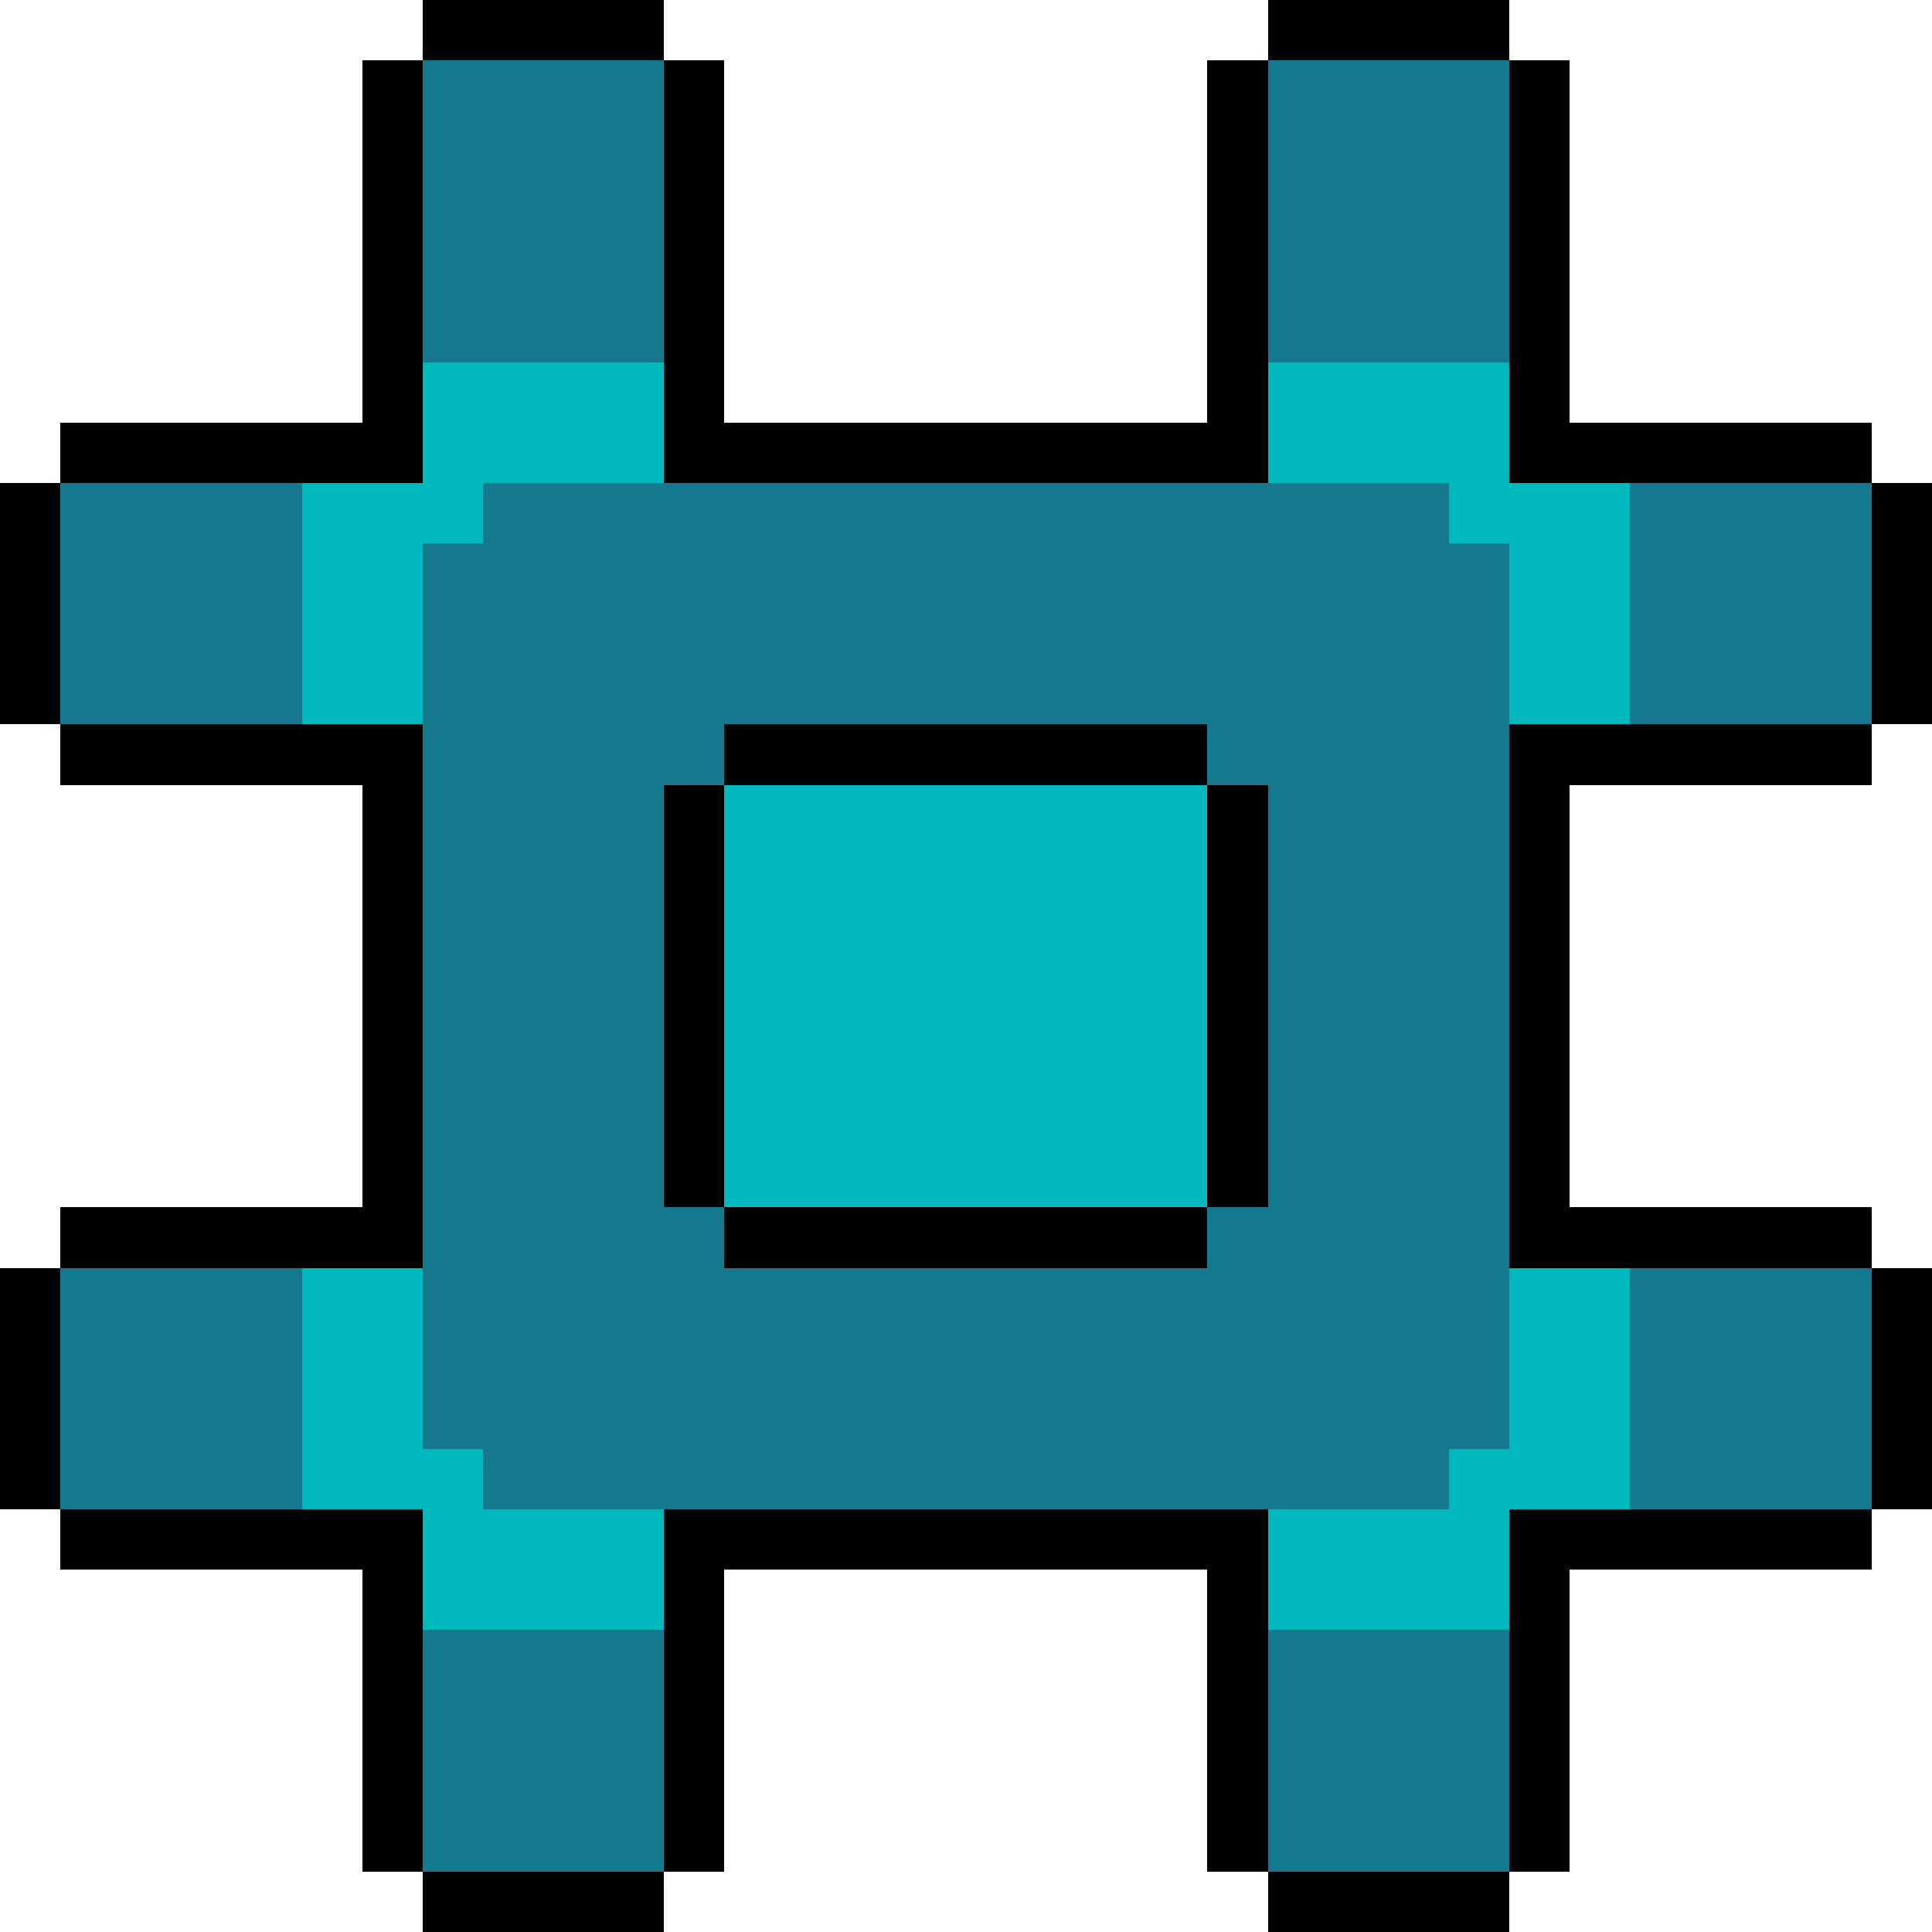 <?xml version="1.0" encoding="UTF-8" ?>
<svg version="1.1" width="32" height="32" xmlns="http://www.w3.org/2000/svg" shape-rendering="crispEdges">
<rect x="7" y="0" width="1" height="1" fill="#000000" />
<rect x="8" y="0" width="1" height="1" fill="#000000" />
<rect x="9" y="0" width="1" height="1" fill="#000000" />
<rect x="10" y="0" width="1" height="1" fill="#000000" />
<rect x="21" y="0" width="1" height="1" fill="#000000" />
<rect x="22" y="0" width="1" height="1" fill="#000000" />
<rect x="23" y="0" width="1" height="1" fill="#000000" />
<rect x="24" y="0" width="1" height="1" fill="#000000" />
<rect x="6" y="1" width="1" height="1" fill="#000000" />
<rect x="7" y="1" width="1" height="1" fill="#15788C" />
<rect x="8" y="1" width="1" height="1" fill="#15788C" />
<rect x="9" y="1" width="1" height="1" fill="#15788C" />
<rect x="10" y="1" width="1" height="1" fill="#15788C" />
<rect x="11" y="1" width="1" height="1" fill="#000000" />
<rect x="20" y="1" width="1" height="1" fill="#000000" />
<rect x="21" y="1" width="1" height="1" fill="#15788C" />
<rect x="22" y="1" width="1" height="1" fill="#15788C" />
<rect x="23" y="1" width="1" height="1" fill="#15788C" />
<rect x="24" y="1" width="1" height="1" fill="#15788C" />
<rect x="25" y="1" width="1" height="1" fill="#000000" />
<rect x="6" y="2" width="1" height="1" fill="#000000" />
<rect x="7" y="2" width="1" height="1" fill="#15788C" />
<rect x="8" y="2" width="1" height="1" fill="#15788C" />
<rect x="9" y="2" width="1" height="1" fill="#15788C" />
<rect x="10" y="2" width="1" height="1" fill="#15788C" />
<rect x="11" y="2" width="1" height="1" fill="#000000" />
<rect x="20" y="2" width="1" height="1" fill="#000000" />
<rect x="21" y="2" width="1" height="1" fill="#15788C" />
<rect x="22" y="2" width="1" height="1" fill="#15788C" />
<rect x="23" y="2" width="1" height="1" fill="#15788C" />
<rect x="24" y="2" width="1" height="1" fill="#15788C" />
<rect x="25" y="2" width="1" height="1" fill="#000000" />
<rect x="6" y="3" width="1" height="1" fill="#000000" />
<rect x="7" y="3" width="1" height="1" fill="#15788C" />
<rect x="8" y="3" width="1" height="1" fill="#15788C" />
<rect x="9" y="3" width="1" height="1" fill="#15788C" />
<rect x="10" y="3" width="1" height="1" fill="#15788C" />
<rect x="11" y="3" width="1" height="1" fill="#000000" />
<rect x="20" y="3" width="1" height="1" fill="#000000" />
<rect x="21" y="3" width="1" height="1" fill="#15788C" />
<rect x="22" y="3" width="1" height="1" fill="#15788C" />
<rect x="23" y="3" width="1" height="1" fill="#15788C" />
<rect x="24" y="3" width="1" height="1" fill="#15788C" />
<rect x="25" y="3" width="1" height="1" fill="#000000" />
<rect x="6" y="4" width="1" height="1" fill="#000000" />
<rect x="7" y="4" width="1" height="1" fill="#15788C" />
<rect x="8" y="4" width="1" height="1" fill="#15788C" />
<rect x="9" y="4" width="1" height="1" fill="#15788C" />
<rect x="10" y="4" width="1" height="1" fill="#15788C" />
<rect x="11" y="4" width="1" height="1" fill="#000000" />
<rect x="20" y="4" width="1" height="1" fill="#000000" />
<rect x="21" y="4" width="1" height="1" fill="#15788C" />
<rect x="22" y="4" width="1" height="1" fill="#15788C" />
<rect x="23" y="4" width="1" height="1" fill="#15788C" />
<rect x="24" y="4" width="1" height="1" fill="#15788C" />
<rect x="25" y="4" width="1" height="1" fill="#000000" />
<rect x="6" y="5" width="1" height="1" fill="#000000" />
<rect x="7" y="5" width="1" height="1" fill="#15788C" />
<rect x="8" y="5" width="1" height="1" fill="#15788C" />
<rect x="9" y="5" width="1" height="1" fill="#15788C" />
<rect x="10" y="5" width="1" height="1" fill="#15788C" />
<rect x="11" y="5" width="1" height="1" fill="#000000" />
<rect x="20" y="5" width="1" height="1" fill="#000000" />
<rect x="21" y="5" width="1" height="1" fill="#15788C" />
<rect x="22" y="5" width="1" height="1" fill="#15788C" />
<rect x="23" y="5" width="1" height="1" fill="#15788C" />
<rect x="24" y="5" width="1" height="1" fill="#15788C" />
<rect x="25" y="5" width="1" height="1" fill="#000000" />
<rect x="6" y="6" width="1" height="1" fill="#000000" />
<rect x="7" y="6" width="1" height="1" fill="#00B9BE" />
<rect x="8" y="6" width="1" height="1" fill="#00B9BE" />
<rect x="9" y="6" width="1" height="1" fill="#00B9BE" />
<rect x="10" y="6" width="1" height="1" fill="#00B9BE" />
<rect x="11" y="6" width="1" height="1" fill="#000000" />
<rect x="20" y="6" width="1" height="1" fill="#000000" />
<rect x="21" y="6" width="1" height="1" fill="#00B9BE" />
<rect x="22" y="6" width="1" height="1" fill="#00B9BE" />
<rect x="23" y="6" width="1" height="1" fill="#00B9BE" />
<rect x="24" y="6" width="1" height="1" fill="#00B9BE" />
<rect x="25" y="6" width="1" height="1" fill="#000000" />
<rect x="1" y="7" width="1" height="1" fill="#000000" />
<rect x="2" y="7" width="1" height="1" fill="#000000" />
<rect x="3" y="7" width="1" height="1" fill="#000000" />
<rect x="4" y="7" width="1" height="1" fill="#000000" />
<rect x="5" y="7" width="1" height="1" fill="#000000" />
<rect x="6" y="7" width="1" height="1" fill="#000000" />
<rect x="7" y="7" width="1" height="1" fill="#00B9BE" />
<rect x="8" y="7" width="1" height="1" fill="#00B9BE" />
<rect x="9" y="7" width="1" height="1" fill="#00B9BE" />
<rect x="10" y="7" width="1" height="1" fill="#00B9BE" />
<rect x="11" y="7" width="1" height="1" fill="#000000" />
<rect x="12" y="7" width="1" height="1" fill="#000000" />
<rect x="13" y="7" width="1" height="1" fill="#000000" />
<rect x="14" y="7" width="1" height="1" fill="#000000" />
<rect x="15" y="7" width="1" height="1" fill="#000000" />
<rect x="16" y="7" width="1" height="1" fill="#000000" />
<rect x="17" y="7" width="1" height="1" fill="#000000" />
<rect x="18" y="7" width="1" height="1" fill="#000000" />
<rect x="19" y="7" width="1" height="1" fill="#000000" />
<rect x="20" y="7" width="1" height="1" fill="#000000" />
<rect x="21" y="7" width="1" height="1" fill="#00B9BE" />
<rect x="22" y="7" width="1" height="1" fill="#00B9BE" />
<rect x="23" y="7" width="1" height="1" fill="#00B9BE" />
<rect x="24" y="7" width="1" height="1" fill="#00B9BE" />
<rect x="25" y="7" width="1" height="1" fill="#000000" />
<rect x="26" y="7" width="1" height="1" fill="#000000" />
<rect x="27" y="7" width="1" height="1" fill="#000000" />
<rect x="28" y="7" width="1" height="1" fill="#000000" />
<rect x="29" y="7" width="1" height="1" fill="#000000" />
<rect x="30" y="7" width="1" height="1" fill="#000000" />
<rect x="0" y="8" width="1" height="1" fill="#000000" />
<rect x="1" y="8" width="1" height="1" fill="#15788C" />
<rect x="2" y="8" width="1" height="1" fill="#15788C" />
<rect x="3" y="8" width="1" height="1" fill="#15788C" />
<rect x="4" y="8" width="1" height="1" fill="#15788C" />
<rect x="5" y="8" width="1" height="1" fill="#00B9BE" />
<rect x="6" y="8" width="1" height="1" fill="#00B9BE" />
<rect x="7" y="8" width="1" height="1" fill="#00B9BE" />
<rect x="8" y="8" width="1" height="1" fill="#15788C" />
<rect x="9" y="8" width="1" height="1" fill="#15788C" />
<rect x="10" y="8" width="1" height="1" fill="#15788C" />
<rect x="11" y="8" width="1" height="1" fill="#15788C" />
<rect x="12" y="8" width="1" height="1" fill="#15788C" />
<rect x="13" y="8" width="1" height="1" fill="#15788C" />
<rect x="14" y="8" width="1" height="1" fill="#15788C" />
<rect x="15" y="8" width="1" height="1" fill="#15788C" />
<rect x="16" y="8" width="1" height="1" fill="#15788C" />
<rect x="17" y="8" width="1" height="1" fill="#15788C" />
<rect x="18" y="8" width="1" height="1" fill="#15788C" />
<rect x="19" y="8" width="1" height="1" fill="#15788C" />
<rect x="20" y="8" width="1" height="1" fill="#15788C" />
<rect x="21" y="8" width="1" height="1" fill="#15788C" />
<rect x="22" y="8" width="1" height="1" fill="#15788C" />
<rect x="23" y="8" width="1" height="1" fill="#15788C" />
<rect x="24" y="8" width="1" height="1" fill="#00B9BE" />
<rect x="25" y="8" width="1" height="1" fill="#00B9BE" />
<rect x="26" y="8" width="1" height="1" fill="#00B9BE" />
<rect x="27" y="8" width="1" height="1" fill="#15788C" />
<rect x="28" y="8" width="1" height="1" fill="#15788C" />
<rect x="29" y="8" width="1" height="1" fill="#15788C" />
<rect x="30" y="8" width="1" height="1" fill="#15788C" />
<rect x="31" y="8" width="1" height="1" fill="#000000" />
<rect x="0" y="9" width="1" height="1" fill="#000000" />
<rect x="1" y="9" width="1" height="1" fill="#15788C" />
<rect x="2" y="9" width="1" height="1" fill="#15788C" />
<rect x="3" y="9" width="1" height="1" fill="#15788C" />
<rect x="4" y="9" width="1" height="1" fill="#15788C" />
<rect x="5" y="9" width="1" height="1" fill="#00B9BE" />
<rect x="6" y="9" width="1" height="1" fill="#00B9BE" />
<rect x="7" y="9" width="1" height="1" fill="#15788C" />
<rect x="8" y="9" width="1" height="1" fill="#15788C" />
<rect x="9" y="9" width="1" height="1" fill="#15788C" />
<rect x="10" y="9" width="1" height="1" fill="#15788C" />
<rect x="11" y="9" width="1" height="1" fill="#15788C" />
<rect x="12" y="9" width="1" height="1" fill="#15788C" />
<rect x="13" y="9" width="1" height="1" fill="#15788C" />
<rect x="14" y="9" width="1" height="1" fill="#15788C" />
<rect x="15" y="9" width="1" height="1" fill="#15788C" />
<rect x="16" y="9" width="1" height="1" fill="#15788C" />
<rect x="17" y="9" width="1" height="1" fill="#15788C" />
<rect x="18" y="9" width="1" height="1" fill="#15788C" />
<rect x="19" y="9" width="1" height="1" fill="#15788C" />
<rect x="20" y="9" width="1" height="1" fill="#15788C" />
<rect x="21" y="9" width="1" height="1" fill="#15788C" />
<rect x="22" y="9" width="1" height="1" fill="#15788C" />
<rect x="23" y="9" width="1" height="1" fill="#15788C" />
<rect x="24" y="9" width="1" height="1" fill="#15788C" />
<rect x="25" y="9" width="1" height="1" fill="#00B9BE" />
<rect x="26" y="9" width="1" height="1" fill="#00B9BE" />
<rect x="27" y="9" width="1" height="1" fill="#15788C" />
<rect x="28" y="9" width="1" height="1" fill="#15788C" />
<rect x="29" y="9" width="1" height="1" fill="#15788C" />
<rect x="30" y="9" width="1" height="1" fill="#15788C" />
<rect x="31" y="9" width="1" height="1" fill="#000000" />
<rect x="0" y="10" width="1" height="1" fill="#000000" />
<rect x="1" y="10" width="1" height="1" fill="#15788C" />
<rect x="2" y="10" width="1" height="1" fill="#15788C" />
<rect x="3" y="10" width="1" height="1" fill="#15788C" />
<rect x="4" y="10" width="1" height="1" fill="#15788C" />
<rect x="5" y="10" width="1" height="1" fill="#00B9BE" />
<rect x="6" y="10" width="1" height="1" fill="#00B9BE" />
<rect x="7" y="10" width="1" height="1" fill="#15788C" />
<rect x="8" y="10" width="1" height="1" fill="#15788C" />
<rect x="9" y="10" width="1" height="1" fill="#15788C" />
<rect x="10" y="10" width="1" height="1" fill="#15788C" />
<rect x="11" y="10" width="1" height="1" fill="#15788C" />
<rect x="12" y="10" width="1" height="1" fill="#15788C" />
<rect x="13" y="10" width="1" height="1" fill="#15788C" />
<rect x="14" y="10" width="1" height="1" fill="#15788C" />
<rect x="15" y="10" width="1" height="1" fill="#15788C" />
<rect x="16" y="10" width="1" height="1" fill="#15788C" />
<rect x="17" y="10" width="1" height="1" fill="#15788C" />
<rect x="18" y="10" width="1" height="1" fill="#15788C" />
<rect x="19" y="10" width="1" height="1" fill="#15788C" />
<rect x="20" y="10" width="1" height="1" fill="#15788C" />
<rect x="21" y="10" width="1" height="1" fill="#15788C" />
<rect x="22" y="10" width="1" height="1" fill="#15788C" />
<rect x="23" y="10" width="1" height="1" fill="#15788C" />
<rect x="24" y="10" width="1" height="1" fill="#15788C" />
<rect x="25" y="10" width="1" height="1" fill="#00B9BE" />
<rect x="26" y="10" width="1" height="1" fill="#00B9BE" />
<rect x="27" y="10" width="1" height="1" fill="#15788C" />
<rect x="28" y="10" width="1" height="1" fill="#15788C" />
<rect x="29" y="10" width="1" height="1" fill="#15788C" />
<rect x="30" y="10" width="1" height="1" fill="#15788C" />
<rect x="31" y="10" width="1" height="1" fill="#000000" />
<rect x="0" y="11" width="1" height="1" fill="#000000" />
<rect x="1" y="11" width="1" height="1" fill="#15788C" />
<rect x="2" y="11" width="1" height="1" fill="#15788C" />
<rect x="3" y="11" width="1" height="1" fill="#15788C" />
<rect x="4" y="11" width="1" height="1" fill="#15788C" />
<rect x="5" y="11" width="1" height="1" fill="#00B9BE" />
<rect x="6" y="11" width="1" height="1" fill="#00B9BE" />
<rect x="7" y="11" width="1" height="1" fill="#15788C" />
<rect x="8" y="11" width="1" height="1" fill="#15788C" />
<rect x="9" y="11" width="1" height="1" fill="#15788C" />
<rect x="10" y="11" width="1" height="1" fill="#15788C" />
<rect x="11" y="11" width="1" height="1" fill="#15788C" />
<rect x="12" y="11" width="1" height="1" fill="#15788C" />
<rect x="13" y="11" width="1" height="1" fill="#15788C" />
<rect x="14" y="11" width="1" height="1" fill="#15788C" />
<rect x="15" y="11" width="1" height="1" fill="#15788C" />
<rect x="16" y="11" width="1" height="1" fill="#15788C" />
<rect x="17" y="11" width="1" height="1" fill="#15788C" />
<rect x="18" y="11" width="1" height="1" fill="#15788C" />
<rect x="19" y="11" width="1" height="1" fill="#15788C" />
<rect x="20" y="11" width="1" height="1" fill="#15788C" />
<rect x="21" y="11" width="1" height="1" fill="#15788C" />
<rect x="22" y="11" width="1" height="1" fill="#15788C" />
<rect x="23" y="11" width="1" height="1" fill="#15788C" />
<rect x="24" y="11" width="1" height="1" fill="#15788C" />
<rect x="25" y="11" width="1" height="1" fill="#00B9BE" />
<rect x="26" y="11" width="1" height="1" fill="#00B9BE" />
<rect x="27" y="11" width="1" height="1" fill="#15788C" />
<rect x="28" y="11" width="1" height="1" fill="#15788C" />
<rect x="29" y="11" width="1" height="1" fill="#15788C" />
<rect x="30" y="11" width="1" height="1" fill="#15788C" />
<rect x="31" y="11" width="1" height="1" fill="#000000" />
<rect x="1" y="12" width="1" height="1" fill="#000000" />
<rect x="2" y="12" width="1" height="1" fill="#000000" />
<rect x="3" y="12" width="1" height="1" fill="#000000" />
<rect x="4" y="12" width="1" height="1" fill="#000000" />
<rect x="5" y="12" width="1" height="1" fill="#000000" />
<rect x="6" y="12" width="1" height="1" fill="#000000" />
<rect x="7" y="12" width="1" height="1" fill="#15788C" />
<rect x="8" y="12" width="1" height="1" fill="#15788C" />
<rect x="9" y="12" width="1" height="1" fill="#15788C" />
<rect x="10" y="12" width="1" height="1" fill="#15788C" />
<rect x="11" y="12" width="1" height="1" fill="#15788C" />
<rect x="12" y="12" width="1" height="1" fill="#000000" />
<rect x="13" y="12" width="1" height="1" fill="#000000" />
<rect x="14" y="12" width="1" height="1" fill="#000000" />
<rect x="15" y="12" width="1" height="1" fill="#000000" />
<rect x="16" y="12" width="1" height="1" fill="#000000" />
<rect x="17" y="12" width="1" height="1" fill="#000000" />
<rect x="18" y="12" width="1" height="1" fill="#000000" />
<rect x="19" y="12" width="1" height="1" fill="#000000" />
<rect x="20" y="12" width="1" height="1" fill="#15788C" />
<rect x="21" y="12" width="1" height="1" fill="#15788C" />
<rect x="22" y="12" width="1" height="1" fill="#15788C" />
<rect x="23" y="12" width="1" height="1" fill="#15788C" />
<rect x="24" y="12" width="1" height="1" fill="#15788C" />
<rect x="25" y="12" width="1" height="1" fill="#000000" />
<rect x="26" y="12" width="1" height="1" fill="#000000" />
<rect x="27" y="12" width="1" height="1" fill="#000000" />
<rect x="28" y="12" width="1" height="1" fill="#000000" />
<rect x="29" y="12" width="1" height="1" fill="#000000" />
<rect x="30" y="12" width="1" height="1" fill="#000000" />
<rect x="6" y="13" width="1" height="1" fill="#000000" />
<rect x="7" y="13" width="1" height="1" fill="#15788C" />
<rect x="8" y="13" width="1" height="1" fill="#15788C" />
<rect x="9" y="13" width="1" height="1" fill="#15788C" />
<rect x="10" y="13" width="1" height="1" fill="#15788C" />
<rect x="11" y="13" width="1" height="1" fill="#000000" />
<rect x="12" y="13" width="1" height="1" fill="#00B9BE" />
<rect x="13" y="13" width="1" height="1" fill="#00B9BE" />
<rect x="14" y="13" width="1" height="1" fill="#00B9BE" />
<rect x="15" y="13" width="1" height="1" fill="#00B9BE" />
<rect x="16" y="13" width="1" height="1" fill="#00B9BE" />
<rect x="17" y="13" width="1" height="1" fill="#00B9BE" />
<rect x="18" y="13" width="1" height="1" fill="#00B9BE" />
<rect x="19" y="13" width="1" height="1" fill="#00B9BE" />
<rect x="20" y="13" width="1" height="1" fill="#000000" />
<rect x="21" y="13" width="1" height="1" fill="#15788C" />
<rect x="22" y="13" width="1" height="1" fill="#15788C" />
<rect x="23" y="13" width="1" height="1" fill="#15788C" />
<rect x="24" y="13" width="1" height="1" fill="#15788C" />
<rect x="25" y="13" width="1" height="1" fill="#000000" />
<rect x="6" y="14" width="1" height="1" fill="#000000" />
<rect x="7" y="14" width="1" height="1" fill="#15788C" />
<rect x="8" y="14" width="1" height="1" fill="#15788C" />
<rect x="9" y="14" width="1" height="1" fill="#15788C" />
<rect x="10" y="14" width="1" height="1" fill="#15788C" />
<rect x="11" y="14" width="1" height="1" fill="#000000" />
<rect x="12" y="14" width="1" height="1" fill="#00B9BE" />
<rect x="13" y="14" width="1" height="1" fill="#00B9BE" />
<rect x="14" y="14" width="1" height="1" fill="#00B9BE" />
<rect x="15" y="14" width="1" height="1" fill="#00B9BE" />
<rect x="16" y="14" width="1" height="1" fill="#00B9BE" />
<rect x="17" y="14" width="1" height="1" fill="#00B9BE" />
<rect x="18" y="14" width="1" height="1" fill="#00B9BE" />
<rect x="19" y="14" width="1" height="1" fill="#00B9BE" />
<rect x="20" y="14" width="1" height="1" fill="#000000" />
<rect x="21" y="14" width="1" height="1" fill="#15788C" />
<rect x="22" y="14" width="1" height="1" fill="#15788C" />
<rect x="23" y="14" width="1" height="1" fill="#15788C" />
<rect x="24" y="14" width="1" height="1" fill="#15788C" />
<rect x="25" y="14" width="1" height="1" fill="#000000" />
<rect x="6" y="15" width="1" height="1" fill="#000000" />
<rect x="7" y="15" width="1" height="1" fill="#15788C" />
<rect x="8" y="15" width="1" height="1" fill="#15788C" />
<rect x="9" y="15" width="1" height="1" fill="#15788C" />
<rect x="10" y="15" width="1" height="1" fill="#15788C" />
<rect x="11" y="15" width="1" height="1" fill="#000000" />
<rect x="12" y="15" width="1" height="1" fill="#00B9BE" />
<rect x="13" y="15" width="1" height="1" fill="#00B9BE" />
<rect x="14" y="15" width="1" height="1" fill="#00B9BE" />
<rect x="15" y="15" width="1" height="1" fill="#00B9BE" />
<rect x="16" y="15" width="1" height="1" fill="#00B9BE" />
<rect x="17" y="15" width="1" height="1" fill="#00B9BE" />
<rect x="18" y="15" width="1" height="1" fill="#00B9BE" />
<rect x="19" y="15" width="1" height="1" fill="#00B9BE" />
<rect x="20" y="15" width="1" height="1" fill="#000000" />
<rect x="21" y="15" width="1" height="1" fill="#15788C" />
<rect x="22" y="15" width="1" height="1" fill="#15788C" />
<rect x="23" y="15" width="1" height="1" fill="#15788C" />
<rect x="24" y="15" width="1" height="1" fill="#15788C" />
<rect x="25" y="15" width="1" height="1" fill="#000000" />
<rect x="6" y="16" width="1" height="1" fill="#000000" />
<rect x="7" y="16" width="1" height="1" fill="#15788C" />
<rect x="8" y="16" width="1" height="1" fill="#15788C" />
<rect x="9" y="16" width="1" height="1" fill="#15788C" />
<rect x="10" y="16" width="1" height="1" fill="#15788C" />
<rect x="11" y="16" width="1" height="1" fill="#000000" />
<rect x="12" y="16" width="1" height="1" fill="#00B9BE" />
<rect x="13" y="16" width="1" height="1" fill="#00B9BE" />
<rect x="14" y="16" width="1" height="1" fill="#00B9BE" />
<rect x="15" y="16" width="1" height="1" fill="#00B9BE" />
<rect x="16" y="16" width="1" height="1" fill="#00B9BE" />
<rect x="17" y="16" width="1" height="1" fill="#00B9BE" />
<rect x="18" y="16" width="1" height="1" fill="#00B9BE" />
<rect x="19" y="16" width="1" height="1" fill="#00B9BE" />
<rect x="20" y="16" width="1" height="1" fill="#000000" />
<rect x="21" y="16" width="1" height="1" fill="#15788C" />
<rect x="22" y="16" width="1" height="1" fill="#15788C" />
<rect x="23" y="16" width="1" height="1" fill="#15788C" />
<rect x="24" y="16" width="1" height="1" fill="#15788C" />
<rect x="25" y="16" width="1" height="1" fill="#000000" />
<rect x="6" y="17" width="1" height="1" fill="#000000" />
<rect x="7" y="17" width="1" height="1" fill="#15788C" />
<rect x="8" y="17" width="1" height="1" fill="#15788C" />
<rect x="9" y="17" width="1" height="1" fill="#15788C" />
<rect x="10" y="17" width="1" height="1" fill="#15788C" />
<rect x="11" y="17" width="1" height="1" fill="#000000" />
<rect x="12" y="17" width="1" height="1" fill="#00B9BE" />
<rect x="13" y="17" width="1" height="1" fill="#00B9BE" />
<rect x="14" y="17" width="1" height="1" fill="#00B9BE" />
<rect x="15" y="17" width="1" height="1" fill="#00B9BE" />
<rect x="16" y="17" width="1" height="1" fill="#00B9BE" />
<rect x="17" y="17" width="1" height="1" fill="#00B9BE" />
<rect x="18" y="17" width="1" height="1" fill="#00B9BE" />
<rect x="19" y="17" width="1" height="1" fill="#00B9BE" />
<rect x="20" y="17" width="1" height="1" fill="#000000" />
<rect x="21" y="17" width="1" height="1" fill="#15788C" />
<rect x="22" y="17" width="1" height="1" fill="#15788C" />
<rect x="23" y="17" width="1" height="1" fill="#15788C" />
<rect x="24" y="17" width="1" height="1" fill="#15788C" />
<rect x="25" y="17" width="1" height="1" fill="#000000" />
<rect x="6" y="18" width="1" height="1" fill="#000000" />
<rect x="7" y="18" width="1" height="1" fill="#15788C" />
<rect x="8" y="18" width="1" height="1" fill="#15788C" />
<rect x="9" y="18" width="1" height="1" fill="#15788C" />
<rect x="10" y="18" width="1" height="1" fill="#15788C" />
<rect x="11" y="18" width="1" height="1" fill="#000000" />
<rect x="12" y="18" width="1" height="1" fill="#00B9BE" />
<rect x="13" y="18" width="1" height="1" fill="#00B9BE" />
<rect x="14" y="18" width="1" height="1" fill="#00B9BE" />
<rect x="15" y="18" width="1" height="1" fill="#00B9BE" />
<rect x="16" y="18" width="1" height="1" fill="#00B9BE" />
<rect x="17" y="18" width="1" height="1" fill="#00B9BE" />
<rect x="18" y="18" width="1" height="1" fill="#00B9BE" />
<rect x="19" y="18" width="1" height="1" fill="#00B9BE" />
<rect x="20" y="18" width="1" height="1" fill="#000000" />
<rect x="21" y="18" width="1" height="1" fill="#15788C" />
<rect x="22" y="18" width="1" height="1" fill="#15788C" />
<rect x="23" y="18" width="1" height="1" fill="#15788C" />
<rect x="24" y="18" width="1" height="1" fill="#15788C" />
<rect x="25" y="18" width="1" height="1" fill="#000000" />
<rect x="6" y="19" width="1" height="1" fill="#000000" />
<rect x="7" y="19" width="1" height="1" fill="#15788C" />
<rect x="8" y="19" width="1" height="1" fill="#15788C" />
<rect x="9" y="19" width="1" height="1" fill="#15788C" />
<rect x="10" y="19" width="1" height="1" fill="#15788C" />
<rect x="11" y="19" width="1" height="1" fill="#000000" />
<rect x="12" y="19" width="1" height="1" fill="#00B9BE" />
<rect x="13" y="19" width="1" height="1" fill="#00B9BE" />
<rect x="14" y="19" width="1" height="1" fill="#00B9BE" />
<rect x="15" y="19" width="1" height="1" fill="#00B9BE" />
<rect x="16" y="19" width="1" height="1" fill="#00B9BE" />
<rect x="17" y="19" width="1" height="1" fill="#00B9BE" />
<rect x="18" y="19" width="1" height="1" fill="#00B9BE" />
<rect x="19" y="19" width="1" height="1" fill="#00B9BE" />
<rect x="20" y="19" width="1" height="1" fill="#000000" />
<rect x="21" y="19" width="1" height="1" fill="#15788C" />
<rect x="22" y="19" width="1" height="1" fill="#15788C" />
<rect x="23" y="19" width="1" height="1" fill="#15788C" />
<rect x="24" y="19" width="1" height="1" fill="#15788C" />
<rect x="25" y="19" width="1" height="1" fill="#000000" />
<rect x="1" y="20" width="1" height="1" fill="#000000" />
<rect x="2" y="20" width="1" height="1" fill="#000000" />
<rect x="3" y="20" width="1" height="1" fill="#000000" />
<rect x="4" y="20" width="1" height="1" fill="#000000" />
<rect x="5" y="20" width="1" height="1" fill="#000000" />
<rect x="6" y="20" width="1" height="1" fill="#000000" />
<rect x="7" y="20" width="1" height="1" fill="#15788C" />
<rect x="8" y="20" width="1" height="1" fill="#15788C" />
<rect x="9" y="20" width="1" height="1" fill="#15788C" />
<rect x="10" y="20" width="1" height="1" fill="#15788C" />
<rect x="11" y="20" width="1" height="1" fill="#15788C" />
<rect x="12" y="20" width="1" height="1" fill="#000000" />
<rect x="13" y="20" width="1" height="1" fill="#000000" />
<rect x="14" y="20" width="1" height="1" fill="#000000" />
<rect x="15" y="20" width="1" height="1" fill="#000000" />
<rect x="16" y="20" width="1" height="1" fill="#000000" />
<rect x="17" y="20" width="1" height="1" fill="#000000" />
<rect x="18" y="20" width="1" height="1" fill="#000000" />
<rect x="19" y="20" width="1" height="1" fill="#000000" />
<rect x="20" y="20" width="1" height="1" fill="#15788C" />
<rect x="21" y="20" width="1" height="1" fill="#15788C" />
<rect x="22" y="20" width="1" height="1" fill="#15788C" />
<rect x="23" y="20" width="1" height="1" fill="#15788C" />
<rect x="24" y="20" width="1" height="1" fill="#15788C" />
<rect x="25" y="20" width="1" height="1" fill="#000000" />
<rect x="26" y="20" width="1" height="1" fill="#000000" />
<rect x="27" y="20" width="1" height="1" fill="#000000" />
<rect x="28" y="20" width="1" height="1" fill="#000000" />
<rect x="29" y="20" width="1" height="1" fill="#000000" />
<rect x="30" y="20" width="1" height="1" fill="#000000" />
<rect x="0" y="21" width="1" height="1" fill="#000000" />
<rect x="1" y="21" width="1" height="1" fill="#15788C" />
<rect x="2" y="21" width="1" height="1" fill="#15788C" />
<rect x="3" y="21" width="1" height="1" fill="#15788C" />
<rect x="4" y="21" width="1" height="1" fill="#15788C" />
<rect x="5" y="21" width="1" height="1" fill="#00B9BE" />
<rect x="6" y="21" width="1" height="1" fill="#00B9BE" />
<rect x="7" y="21" width="1" height="1" fill="#15788C" />
<rect x="8" y="21" width="1" height="1" fill="#15788C" />
<rect x="9" y="21" width="1" height="1" fill="#15788C" />
<rect x="10" y="21" width="1" height="1" fill="#15788C" />
<rect x="11" y="21" width="1" height="1" fill="#15788C" />
<rect x="12" y="21" width="1" height="1" fill="#15788C" />
<rect x="13" y="21" width="1" height="1" fill="#15788C" />
<rect x="14" y="21" width="1" height="1" fill="#15788C" />
<rect x="15" y="21" width="1" height="1" fill="#15788C" />
<rect x="16" y="21" width="1" height="1" fill="#15788C" />
<rect x="17" y="21" width="1" height="1" fill="#15788C" />
<rect x="18" y="21" width="1" height="1" fill="#15788C" />
<rect x="19" y="21" width="1" height="1" fill="#15788C" />
<rect x="20" y="21" width="1" height="1" fill="#15788C" />
<rect x="21" y="21" width="1" height="1" fill="#15788C" />
<rect x="22" y="21" width="1" height="1" fill="#15788C" />
<rect x="23" y="21" width="1" height="1" fill="#15788C" />
<rect x="24" y="21" width="1" height="1" fill="#15788C" />
<rect x="25" y="21" width="1" height="1" fill="#00B9BE" />
<rect x="26" y="21" width="1" height="1" fill="#00B9BE" />
<rect x="27" y="21" width="1" height="1" fill="#15788C" />
<rect x="28" y="21" width="1" height="1" fill="#15788C" />
<rect x="29" y="21" width="1" height="1" fill="#15788C" />
<rect x="30" y="21" width="1" height="1" fill="#15788C" />
<rect x="31" y="21" width="1" height="1" fill="#000000" />
<rect x="0" y="22" width="1" height="1" fill="#000000" />
<rect x="1" y="22" width="1" height="1" fill="#15788C" />
<rect x="2" y="22" width="1" height="1" fill="#15788C" />
<rect x="3" y="22" width="1" height="1" fill="#15788C" />
<rect x="4" y="22" width="1" height="1" fill="#15788C" />
<rect x="5" y="22" width="1" height="1" fill="#00B9BE" />
<rect x="6" y="22" width="1" height="1" fill="#00B9BE" />
<rect x="7" y="22" width="1" height="1" fill="#15788C" />
<rect x="8" y="22" width="1" height="1" fill="#15788C" />
<rect x="9" y="22" width="1" height="1" fill="#15788C" />
<rect x="10" y="22" width="1" height="1" fill="#15788C" />
<rect x="11" y="22" width="1" height="1" fill="#15788C" />
<rect x="12" y="22" width="1" height="1" fill="#15788C" />
<rect x="13" y="22" width="1" height="1" fill="#15788C" />
<rect x="14" y="22" width="1" height="1" fill="#15788C" />
<rect x="15" y="22" width="1" height="1" fill="#15788C" />
<rect x="16" y="22" width="1" height="1" fill="#15788C" />
<rect x="17" y="22" width="1" height="1" fill="#15788C" />
<rect x="18" y="22" width="1" height="1" fill="#15788C" />
<rect x="19" y="22" width="1" height="1" fill="#15788C" />
<rect x="20" y="22" width="1" height="1" fill="#15788C" />
<rect x="21" y="22" width="1" height="1" fill="#15788C" />
<rect x="22" y="22" width="1" height="1" fill="#15788C" />
<rect x="23" y="22" width="1" height="1" fill="#15788C" />
<rect x="24" y="22" width="1" height="1" fill="#15788C" />
<rect x="25" y="22" width="1" height="1" fill="#00B9BE" />
<rect x="26" y="22" width="1" height="1" fill="#00B9BE" />
<rect x="27" y="22" width="1" height="1" fill="#15788C" />
<rect x="28" y="22" width="1" height="1" fill="#15788C" />
<rect x="29" y="22" width="1" height="1" fill="#15788C" />
<rect x="30" y="22" width="1" height="1" fill="#15788C" />
<rect x="31" y="22" width="1" height="1" fill="#000000" />
<rect x="0" y="23" width="1" height="1" fill="#000000" />
<rect x="1" y="23" width="1" height="1" fill="#15788C" />
<rect x="2" y="23" width="1" height="1" fill="#15788C" />
<rect x="3" y="23" width="1" height="1" fill="#15788C" />
<rect x="4" y="23" width="1" height="1" fill="#15788C" />
<rect x="5" y="23" width="1" height="1" fill="#00B9BE" />
<rect x="6" y="23" width="1" height="1" fill="#00B9BE" />
<rect x="7" y="23" width="1" height="1" fill="#15788C" />
<rect x="8" y="23" width="1" height="1" fill="#15788C" />
<rect x="9" y="23" width="1" height="1" fill="#15788C" />
<rect x="10" y="23" width="1" height="1" fill="#15788C" />
<rect x="11" y="23" width="1" height="1" fill="#15788C" />
<rect x="12" y="23" width="1" height="1" fill="#15788C" />
<rect x="13" y="23" width="1" height="1" fill="#15788C" />
<rect x="14" y="23" width="1" height="1" fill="#15788C" />
<rect x="15" y="23" width="1" height="1" fill="#15788C" />
<rect x="16" y="23" width="1" height="1" fill="#15788C" />
<rect x="17" y="23" width="1" height="1" fill="#15788C" />
<rect x="18" y="23" width="1" height="1" fill="#15788C" />
<rect x="19" y="23" width="1" height="1" fill="#15788C" />
<rect x="20" y="23" width="1" height="1" fill="#15788C" />
<rect x="21" y="23" width="1" height="1" fill="#15788C" />
<rect x="22" y="23" width="1" height="1" fill="#15788C" />
<rect x="23" y="23" width="1" height="1" fill="#15788C" />
<rect x="24" y="23" width="1" height="1" fill="#15788C" />
<rect x="25" y="23" width="1" height="1" fill="#00B9BE" />
<rect x="26" y="23" width="1" height="1" fill="#00B9BE" />
<rect x="27" y="23" width="1" height="1" fill="#15788C" />
<rect x="28" y="23" width="1" height="1" fill="#15788C" />
<rect x="29" y="23" width="1" height="1" fill="#15788C" />
<rect x="30" y="23" width="1" height="1" fill="#15788C" />
<rect x="31" y="23" width="1" height="1" fill="#000000" />
<rect x="0" y="24" width="1" height="1" fill="#000000" />
<rect x="1" y="24" width="1" height="1" fill="#15788C" />
<rect x="2" y="24" width="1" height="1" fill="#15788C" />
<rect x="3" y="24" width="1" height="1" fill="#15788C" />
<rect x="4" y="24" width="1" height="1" fill="#15788C" />
<rect x="5" y="24" width="1" height="1" fill="#00B9BE" />
<rect x="6" y="24" width="1" height="1" fill="#00B9BE" />
<rect x="7" y="24" width="1" height="1" fill="#00B9BE" />
<rect x="8" y="24" width="1" height="1" fill="#15788C" />
<rect x="9" y="24" width="1" height="1" fill="#15788C" />
<rect x="10" y="24" width="1" height="1" fill="#15788C" />
<rect x="11" y="24" width="1" height="1" fill="#15788C" />
<rect x="12" y="24" width="1" height="1" fill="#15788C" />
<rect x="13" y="24" width="1" height="1" fill="#15788C" />
<rect x="14" y="24" width="1" height="1" fill="#15788C" />
<rect x="15" y="24" width="1" height="1" fill="#15788C" />
<rect x="16" y="24" width="1" height="1" fill="#15788C" />
<rect x="17" y="24" width="1" height="1" fill="#15788C" />
<rect x="18" y="24" width="1" height="1" fill="#15788C" />
<rect x="19" y="24" width="1" height="1" fill="#15788C" />
<rect x="20" y="24" width="1" height="1" fill="#15788C" />
<rect x="21" y="24" width="1" height="1" fill="#15788C" />
<rect x="22" y="24" width="1" height="1" fill="#15788C" />
<rect x="23" y="24" width="1" height="1" fill="#15788C" />
<rect x="24" y="24" width="1" height="1" fill="#00B9BE" />
<rect x="25" y="24" width="1" height="1" fill="#00B9BE" />
<rect x="26" y="24" width="1" height="1" fill="#00B9BE" />
<rect x="27" y="24" width="1" height="1" fill="#15788C" />
<rect x="28" y="24" width="1" height="1" fill="#15788C" />
<rect x="29" y="24" width="1" height="1" fill="#15788C" />
<rect x="30" y="24" width="1" height="1" fill="#15788C" />
<rect x="31" y="24" width="1" height="1" fill="#000000" />
<rect x="1" y="25" width="1" height="1" fill="#000000" />
<rect x="2" y="25" width="1" height="1" fill="#000000" />
<rect x="3" y="25" width="1" height="1" fill="#000000" />
<rect x="4" y="25" width="1" height="1" fill="#000000" />
<rect x="5" y="25" width="1" height="1" fill="#000000" />
<rect x="6" y="25" width="1" height="1" fill="#000000" />
<rect x="7" y="25" width="1" height="1" fill="#00B9BE" />
<rect x="8" y="25" width="1" height="1" fill="#00B9BE" />
<rect x="9" y="25" width="1" height="1" fill="#00B9BE" />
<rect x="10" y="25" width="1" height="1" fill="#00B9BE" />
<rect x="11" y="25" width="1" height="1" fill="#000000" />
<rect x="12" y="25" width="1" height="1" fill="#000000" />
<rect x="13" y="25" width="1" height="1" fill="#000000" />
<rect x="14" y="25" width="1" height="1" fill="#000000" />
<rect x="15" y="25" width="1" height="1" fill="#000000" />
<rect x="16" y="25" width="1" height="1" fill="#000000" />
<rect x="17" y="25" width="1" height="1" fill="#000000" />
<rect x="18" y="25" width="1" height="1" fill="#000000" />
<rect x="19" y="25" width="1" height="1" fill="#000000" />
<rect x="20" y="25" width="1" height="1" fill="#000000" />
<rect x="21" y="25" width="1" height="1" fill="#00B9BE" />
<rect x="22" y="25" width="1" height="1" fill="#00B9BE" />
<rect x="23" y="25" width="1" height="1" fill="#00B9BE" />
<rect x="24" y="25" width="1" height="1" fill="#00B9BE" />
<rect x="25" y="25" width="1" height="1" fill="#000000" />
<rect x="26" y="25" width="1" height="1" fill="#000000" />
<rect x="27" y="25" width="1" height="1" fill="#000000" />
<rect x="28" y="25" width="1" height="1" fill="#000000" />
<rect x="29" y="25" width="1" height="1" fill="#000000" />
<rect x="30" y="25" width="1" height="1" fill="#000000" />
<rect x="6" y="26" width="1" height="1" fill="#000000" />
<rect x="7" y="26" width="1" height="1" fill="#00B9BE" />
<rect x="8" y="26" width="1" height="1" fill="#00B9BE" />
<rect x="9" y="26" width="1" height="1" fill="#00B9BE" />
<rect x="10" y="26" width="1" height="1" fill="#00B9BE" />
<rect x="11" y="26" width="1" height="1" fill="#000000" />
<rect x="20" y="26" width="1" height="1" fill="#000000" />
<rect x="21" y="26" width="1" height="1" fill="#00B9BE" />
<rect x="22" y="26" width="1" height="1" fill="#00B9BE" />
<rect x="23" y="26" width="1" height="1" fill="#00B9BE" />
<rect x="24" y="26" width="1" height="1" fill="#00B9BE" />
<rect x="25" y="26" width="1" height="1" fill="#000000" />
<rect x="6" y="27" width="1" height="1" fill="#000000" />
<rect x="7" y="27" width="1" height="1" fill="#15788C" />
<rect x="8" y="27" width="1" height="1" fill="#15788C" />
<rect x="9" y="27" width="1" height="1" fill="#15788C" />
<rect x="10" y="27" width="1" height="1" fill="#15788C" />
<rect x="11" y="27" width="1" height="1" fill="#000000" />
<rect x="20" y="27" width="1" height="1" fill="#000000" />
<rect x="21" y="27" width="1" height="1" fill="#15788C" />
<rect x="22" y="27" width="1" height="1" fill="#15788C" />
<rect x="23" y="27" width="1" height="1" fill="#15788C" />
<rect x="24" y="27" width="1" height="1" fill="#15788C" />
<rect x="25" y="27" width="1" height="1" fill="#000000" />
<rect x="6" y="28" width="1" height="1" fill="#000000" />
<rect x="7" y="28" width="1" height="1" fill="#15788C" />
<rect x="8" y="28" width="1" height="1" fill="#15788C" />
<rect x="9" y="28" width="1" height="1" fill="#15788C" />
<rect x="10" y="28" width="1" height="1" fill="#15788C" />
<rect x="11" y="28" width="1" height="1" fill="#000000" />
<rect x="20" y="28" width="1" height="1" fill="#000000" />
<rect x="21" y="28" width="1" height="1" fill="#15788C" />
<rect x="22" y="28" width="1" height="1" fill="#15788C" />
<rect x="23" y="28" width="1" height="1" fill="#15788C" />
<rect x="24" y="28" width="1" height="1" fill="#15788C" />
<rect x="25" y="28" width="1" height="1" fill="#000000" />
<rect x="6" y="29" width="1" height="1" fill="#000000" />
<rect x="7" y="29" width="1" height="1" fill="#15788C" />
<rect x="8" y="29" width="1" height="1" fill="#15788C" />
<rect x="9" y="29" width="1" height="1" fill="#15788C" />
<rect x="10" y="29" width="1" height="1" fill="#15788C" />
<rect x="11" y="29" width="1" height="1" fill="#000000" />
<rect x="20" y="29" width="1" height="1" fill="#000000" />
<rect x="21" y="29" width="1" height="1" fill="#15788C" />
<rect x="22" y="29" width="1" height="1" fill="#15788C" />
<rect x="23" y="29" width="1" height="1" fill="#15788C" />
<rect x="24" y="29" width="1" height="1" fill="#15788C" />
<rect x="25" y="29" width="1" height="1" fill="#000000" />
<rect x="6" y="30" width="1" height="1" fill="#000000" />
<rect x="7" y="30" width="1" height="1" fill="#15788C" />
<rect x="8" y="30" width="1" height="1" fill="#15788C" />
<rect x="9" y="30" width="1" height="1" fill="#15788C" />
<rect x="10" y="30" width="1" height="1" fill="#15788C" />
<rect x="11" y="30" width="1" height="1" fill="#000000" />
<rect x="20" y="30" width="1" height="1" fill="#000000" />
<rect x="21" y="30" width="1" height="1" fill="#15788C" />
<rect x="22" y="30" width="1" height="1" fill="#15788C" />
<rect x="23" y="30" width="1" height="1" fill="#15788C" />
<rect x="24" y="30" width="1" height="1" fill="#15788C" />
<rect x="25" y="30" width="1" height="1" fill="#000000" />
<rect x="7" y="31" width="1" height="1" fill="#000000" />
<rect x="8" y="31" width="1" height="1" fill="#000000" />
<rect x="9" y="31" width="1" height="1" fill="#000000" />
<rect x="10" y="31" width="1" height="1" fill="#000000" />
<rect x="21" y="31" width="1" height="1" fill="#000000" />
<rect x="22" y="31" width="1" height="1" fill="#000000" />
<rect x="23" y="31" width="1" height="1" fill="#000000" />
<rect x="24" y="31" width="1" height="1" fill="#000000" />
</svg>